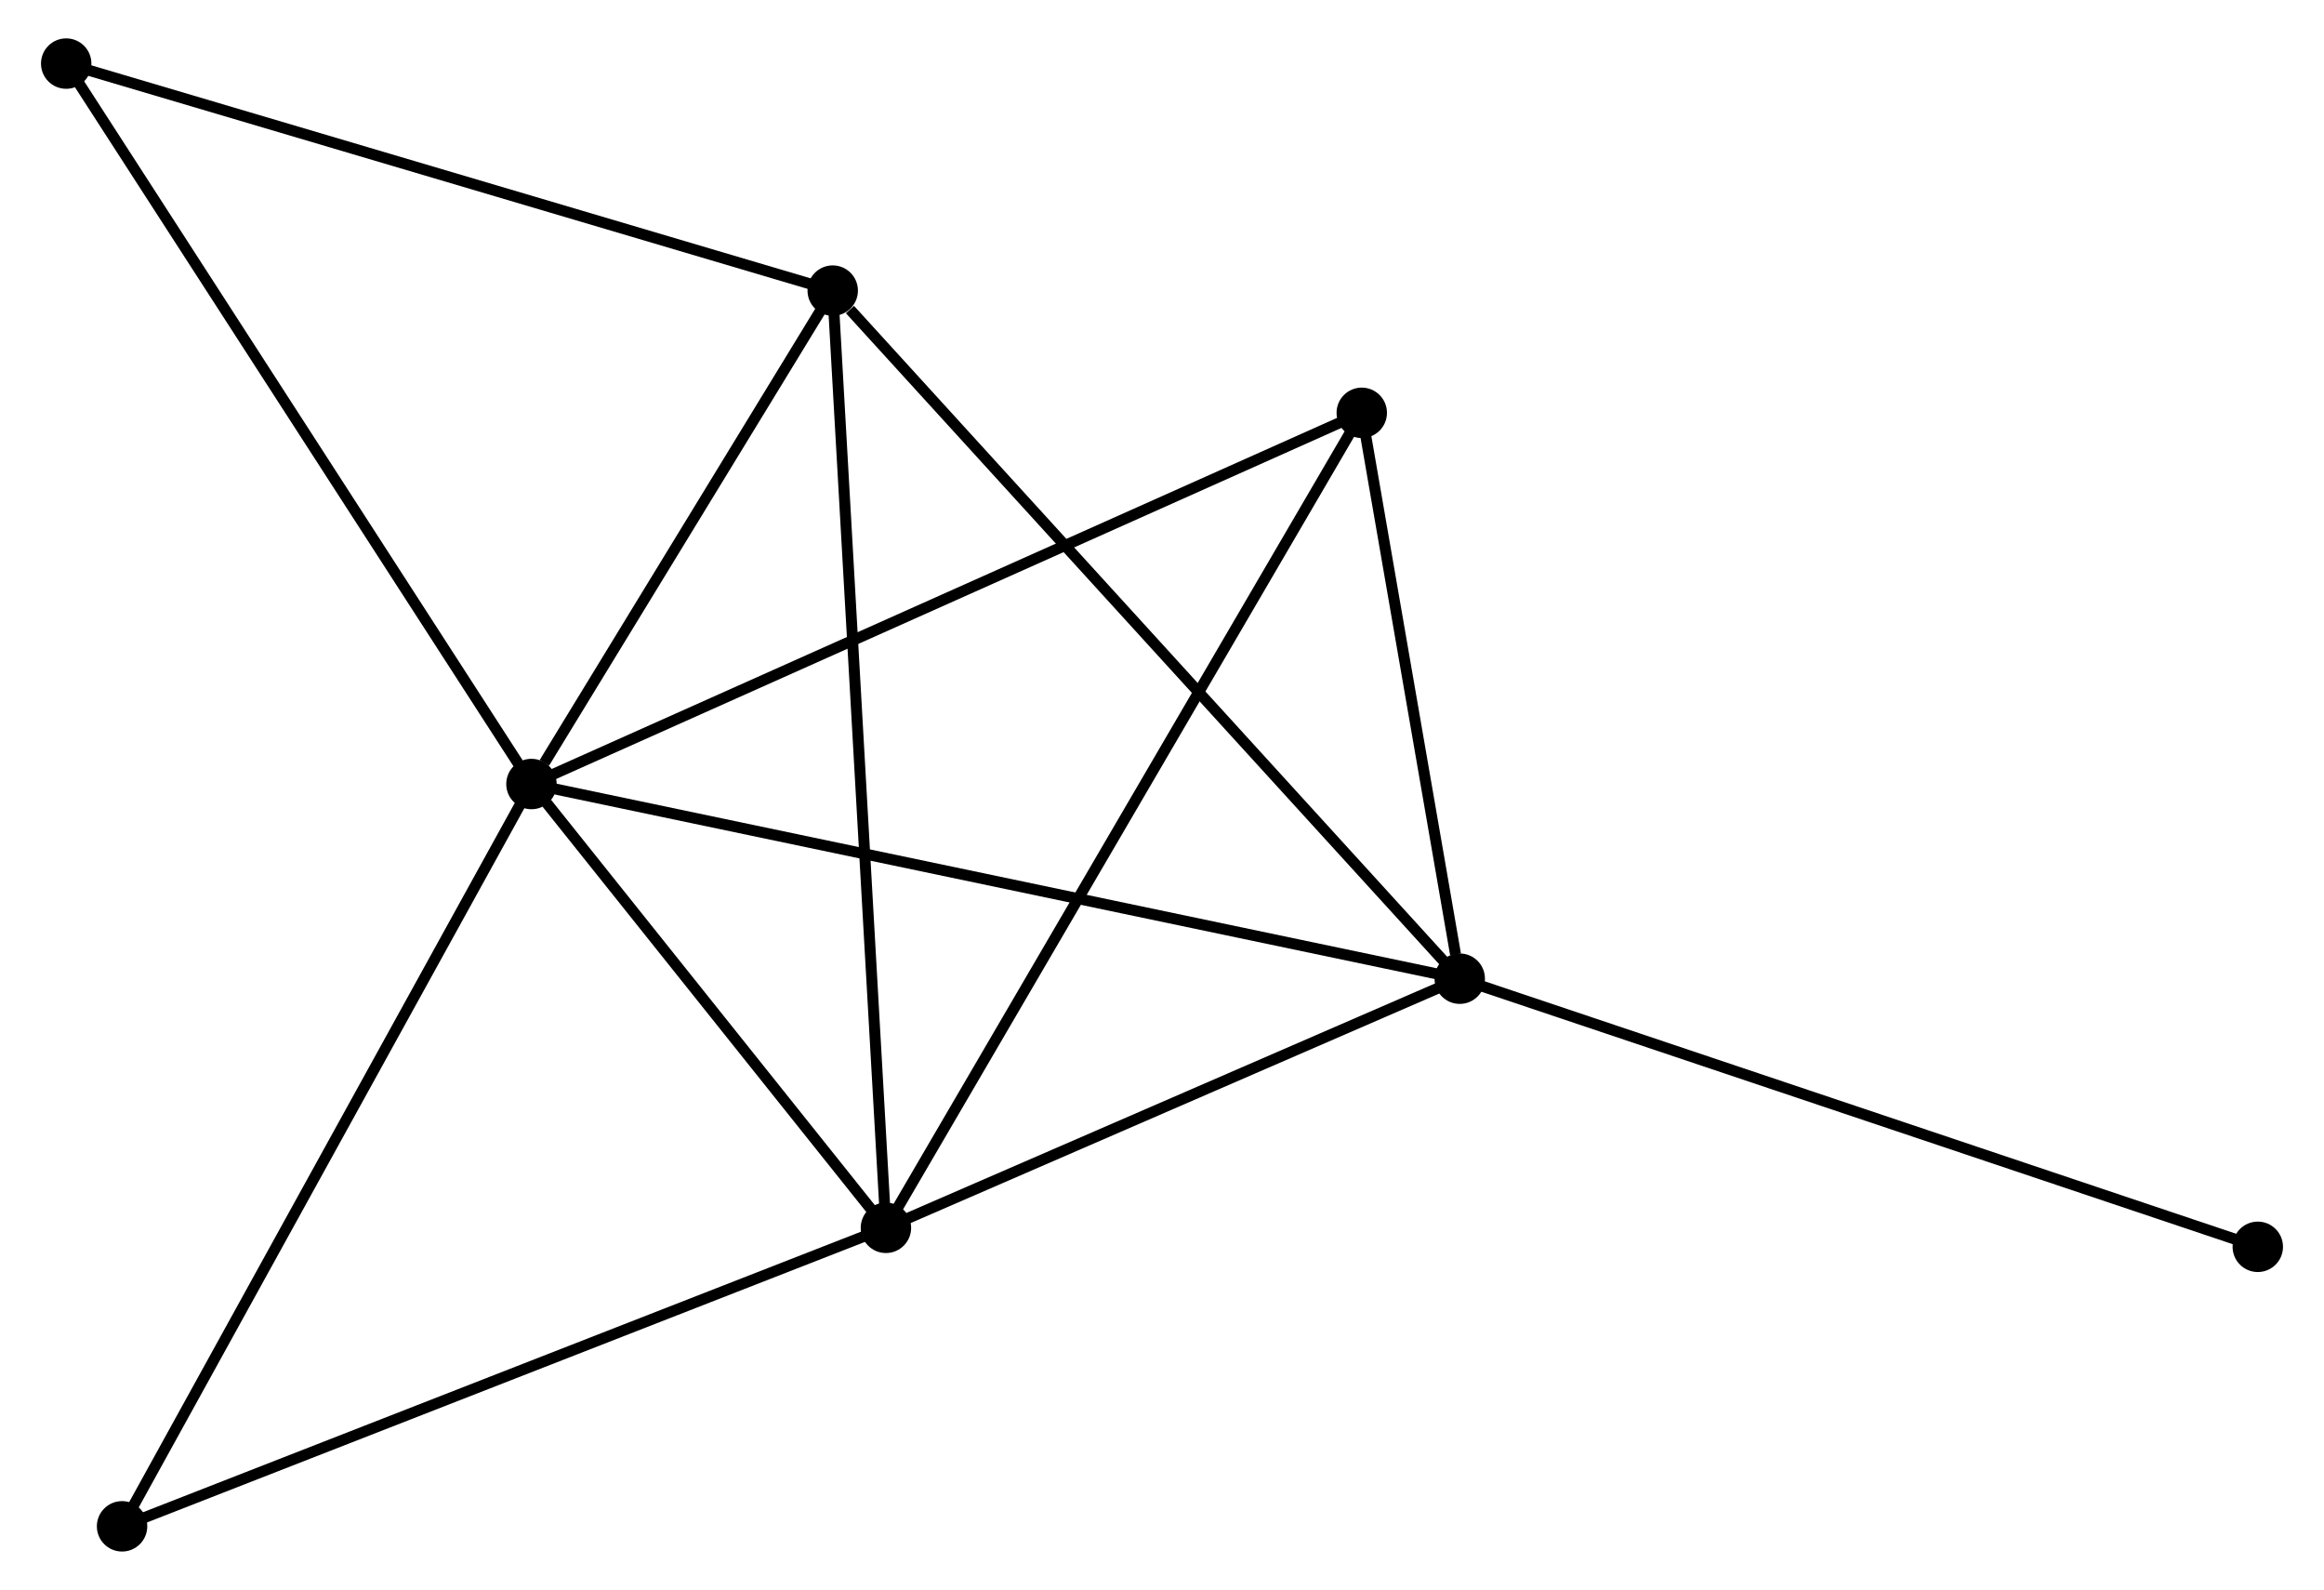 <?xml version="1.0" encoding="UTF-8" standalone="no"?>
<!DOCTYPE svg PUBLIC "-//W3C//DTD SVG 1.1//EN"
 "http://www.w3.org/Graphics/SVG/1.1/DTD/svg11.dtd">
<!-- Generated by graphviz version 2.36.0 (20140111.2315)
 -->
<!-- Title: %3 Pages: 1 -->
<svg width="212pt" height="145pt"
 viewBox="0.00 0.00 211.55 145.02" xmlns="http://www.w3.org/2000/svg" xmlns:xlink="http://www.w3.org/1999/xlink">
<g id="graph0" class="graph" transform="scale(1 1) rotate(0) translate(4 141.02)">
<title>%3</title>
<!-- 0 -->
<g id="node1" class="node"><title>0</title>
<ellipse fill="black" stroke="black" cx="44.247" cy="-69.507" rx="1.8" ry="1.8"/>
</g>
<!-- 1 -->
<g id="node2" class="node"><title>1</title>
<ellipse fill="black" stroke="black" cx="128.94" cy="-51.751" rx="1.8" ry="1.8"/>
</g>
<!-- 0&#45;&#45;1 -->
<g id="edge1" class="edge"><title>0&#45;&#45;1</title>
<path fill="none" stroke="black" d="M46.016,-69.137C56.943,-66.846 115.171,-54.638 126.886,-52.181"/>
</g>
<!-- 2 -->
<g id="node3" class="node"><title>2</title>
<ellipse fill="black" stroke="black" cx="76.588" cy="-29.027" rx="1.8" ry="1.8"/>
</g>
<!-- 0&#45;&#45;2 -->
<g id="edge2" class="edge"><title>0&#45;&#45;2</title>
<path fill="none" stroke="black" d="M45.637,-67.768C50.956,-61.11 69.991,-37.285 75.239,-30.715"/>
</g>
<!-- 3 -->
<g id="node4" class="node"><title>3</title>
<ellipse fill="black" stroke="black" cx="71.733" cy="-114.513" rx="1.8" ry="1.8"/>
</g>
<!-- 0&#45;&#45;3 -->
<g id="edge3" class="edge"><title>0&#45;&#45;3</title>
<path fill="none" stroke="black" d="M45.428,-71.441C49.949,-78.844 66.126,-105.333 70.587,-112.636"/>
</g>
<!-- 4 -->
<g id="node5" class="node"><title>4</title>
<ellipse fill="black" stroke="black" cx="120" cy="-103.365" rx="1.8" ry="1.8"/>
</g>
<!-- 0&#45;&#45;4 -->
<g id="edge4" class="edge"><title>0&#45;&#45;4</title>
<path fill="none" stroke="black" d="M46.12,-70.344C56.6,-75.029 107.884,-97.949 118.193,-102.557"/>
</g>
<!-- 5 -->
<g id="node6" class="node"><title>5</title>
<ellipse fill="black" stroke="black" cx="1.8" cy="-135.22" rx="1.8" ry="1.8"/>
</g>
<!-- 0&#45;&#45;5 -->
<g id="edge5" class="edge"><title>0&#45;&#45;5</title>
<path fill="none" stroke="black" d="M43.198,-71.132C37.376,-80.144 9.087,-123.939 2.968,-133.411"/>
</g>
<!-- 6 -->
<g id="node7" class="node"><title>6</title>
<ellipse fill="black" stroke="black" cx="6.897" cy="-1.8" rx="1.8" ry="1.8"/>
</g>
<!-- 0&#45;&#45;6 -->
<g id="edge6" class="edge"><title>0&#45;&#45;6</title>
<path fill="none" stroke="black" d="M43.324,-67.834C38.201,-58.548 13.309,-13.424 7.925,-3.664"/>
</g>
<!-- 1&#45;&#45;2 -->
<g id="edge7" class="edge"><title>1&#45;&#45;2</title>
<path fill="none" stroke="black" d="M127.198,-50.995C119.249,-47.545 86.462,-33.314 78.389,-29.81"/>
</g>
<!-- 1&#45;&#45;3 -->
<g id="edge8" class="edge"><title>1&#45;&#45;3</title>
<path fill="none" stroke="black" d="M127.526,-53.302C119.68,-61.91 81.553,-103.738 73.307,-112.785"/>
</g>
<!-- 1&#45;&#45;4 -->
<g id="edge9" class="edge"><title>1&#45;&#45;4</title>
<path fill="none" stroke="black" d="M128.556,-53.968C127.085,-62.458 121.823,-92.837 120.373,-101.213"/>
</g>
<!-- 7 -->
<g id="node8" class="node"><title>7</title>
<ellipse fill="black" stroke="black" cx="201.749" cy="-27.294" rx="1.8" ry="1.8"/>
</g>
<!-- 1&#45;&#45;7 -->
<g id="edge10" class="edge"><title>1&#45;&#45;7</title>
<path fill="none" stroke="black" d="M130.74,-51.146C140.813,-47.762 190.104,-31.205 200.012,-27.877"/>
</g>
<!-- 2&#45;&#45;3 -->
<g id="edge11" class="edge"><title>2&#45;&#45;3</title>
<path fill="none" stroke="black" d="M76.467,-31.141C75.796,-42.968 72.509,-100.84 71.848,-112.473"/>
</g>
<!-- 2&#45;&#45;4 -->
<g id="edge12" class="edge"><title>2&#45;&#45;4</title>
<path fill="none" stroke="black" d="M77.661,-30.865C83.667,-41.15 113.057,-91.475 118.964,-101.591"/>
</g>
<!-- 2&#45;&#45;6 -->
<g id="edge13" class="edge"><title>2&#45;&#45;6</title>
<path fill="none" stroke="black" d="M74.865,-28.355C65.307,-24.62 18.861,-6.474 8.815,-2.55"/>
</g>
<!-- 3&#45;&#45;5 -->
<g id="edge14" class="edge"><title>3&#45;&#45;5</title>
<path fill="none" stroke="black" d="M70.004,-115.025C60.413,-117.865 13.806,-131.665 3.725,-134.65"/>
</g>
</g>
</svg>
